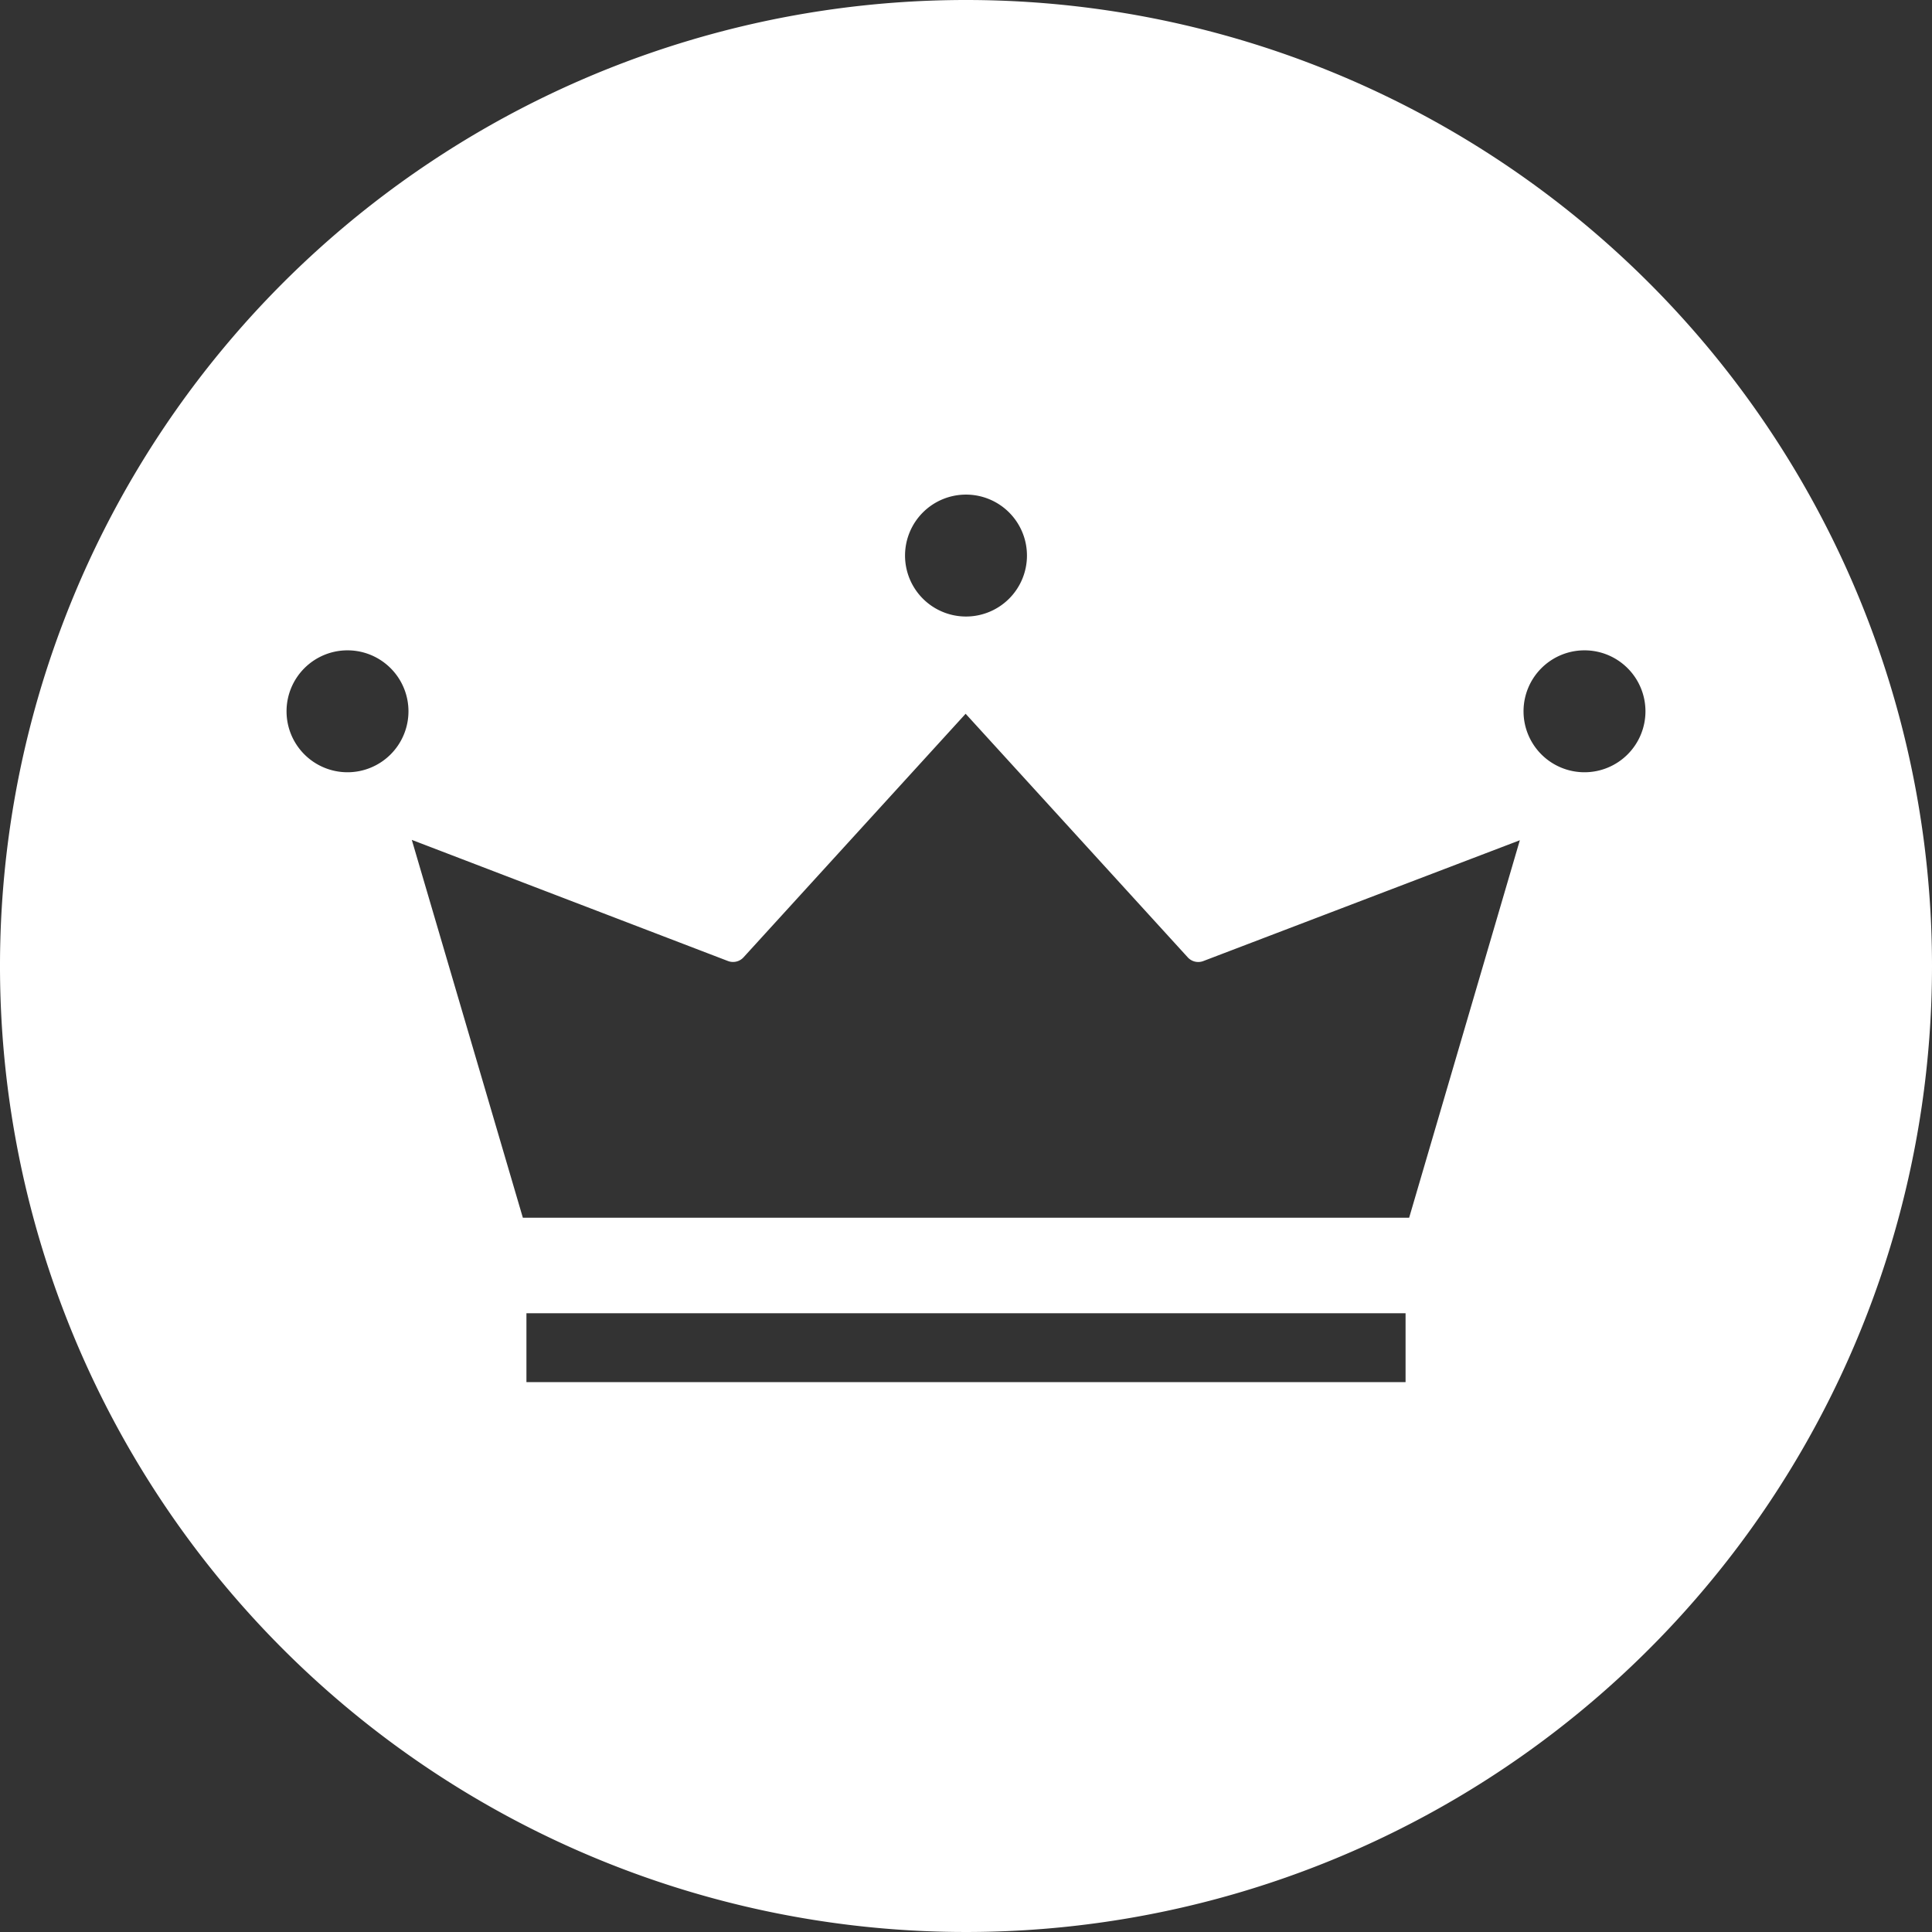 <svg xmlns="http://www.w3.org/2000/svg" viewBox="0 0 156.56 156.56"><rect x="0" y="0" width="156.56" height="156.56" fill="#333333" stroke="none"/><defs><style>.cls-1{fill:#fff;}</style></defs><title>luxury-white</title><g id="Layer_2" data-name="Layer 2"><g id="Holiday_types_white"><path class="cls-1" d="M78.28,0a78.28,78.28,0,1,0,78.28,78.28A78.28,78.28,0,0,0,78.28,0Zm0,40.08A4.94,4.94,0,1,1,73.34,45,4.94,4.94,0,0,1,78.28,40.08ZM28.16,62.58a4.94,4.94,0,1,1,4.94-4.94A4.94,4.94,0,0,1,28.16,62.58ZM113.9,112H42.66v-5.58H113.9Zm.29-13.32H42.37l-9-30.62L59,77.88a1.15,1.15,0,0,0,1.25-.3l18-19.74,18,19.74a1.15,1.15,0,0,0,1.26.3l25.65-9.79ZM128.4,62.58a4.94,4.94,0,1,1,4.94-4.94A4.94,4.94,0,0,1,128.4,62.58Z"/></g></g></svg>